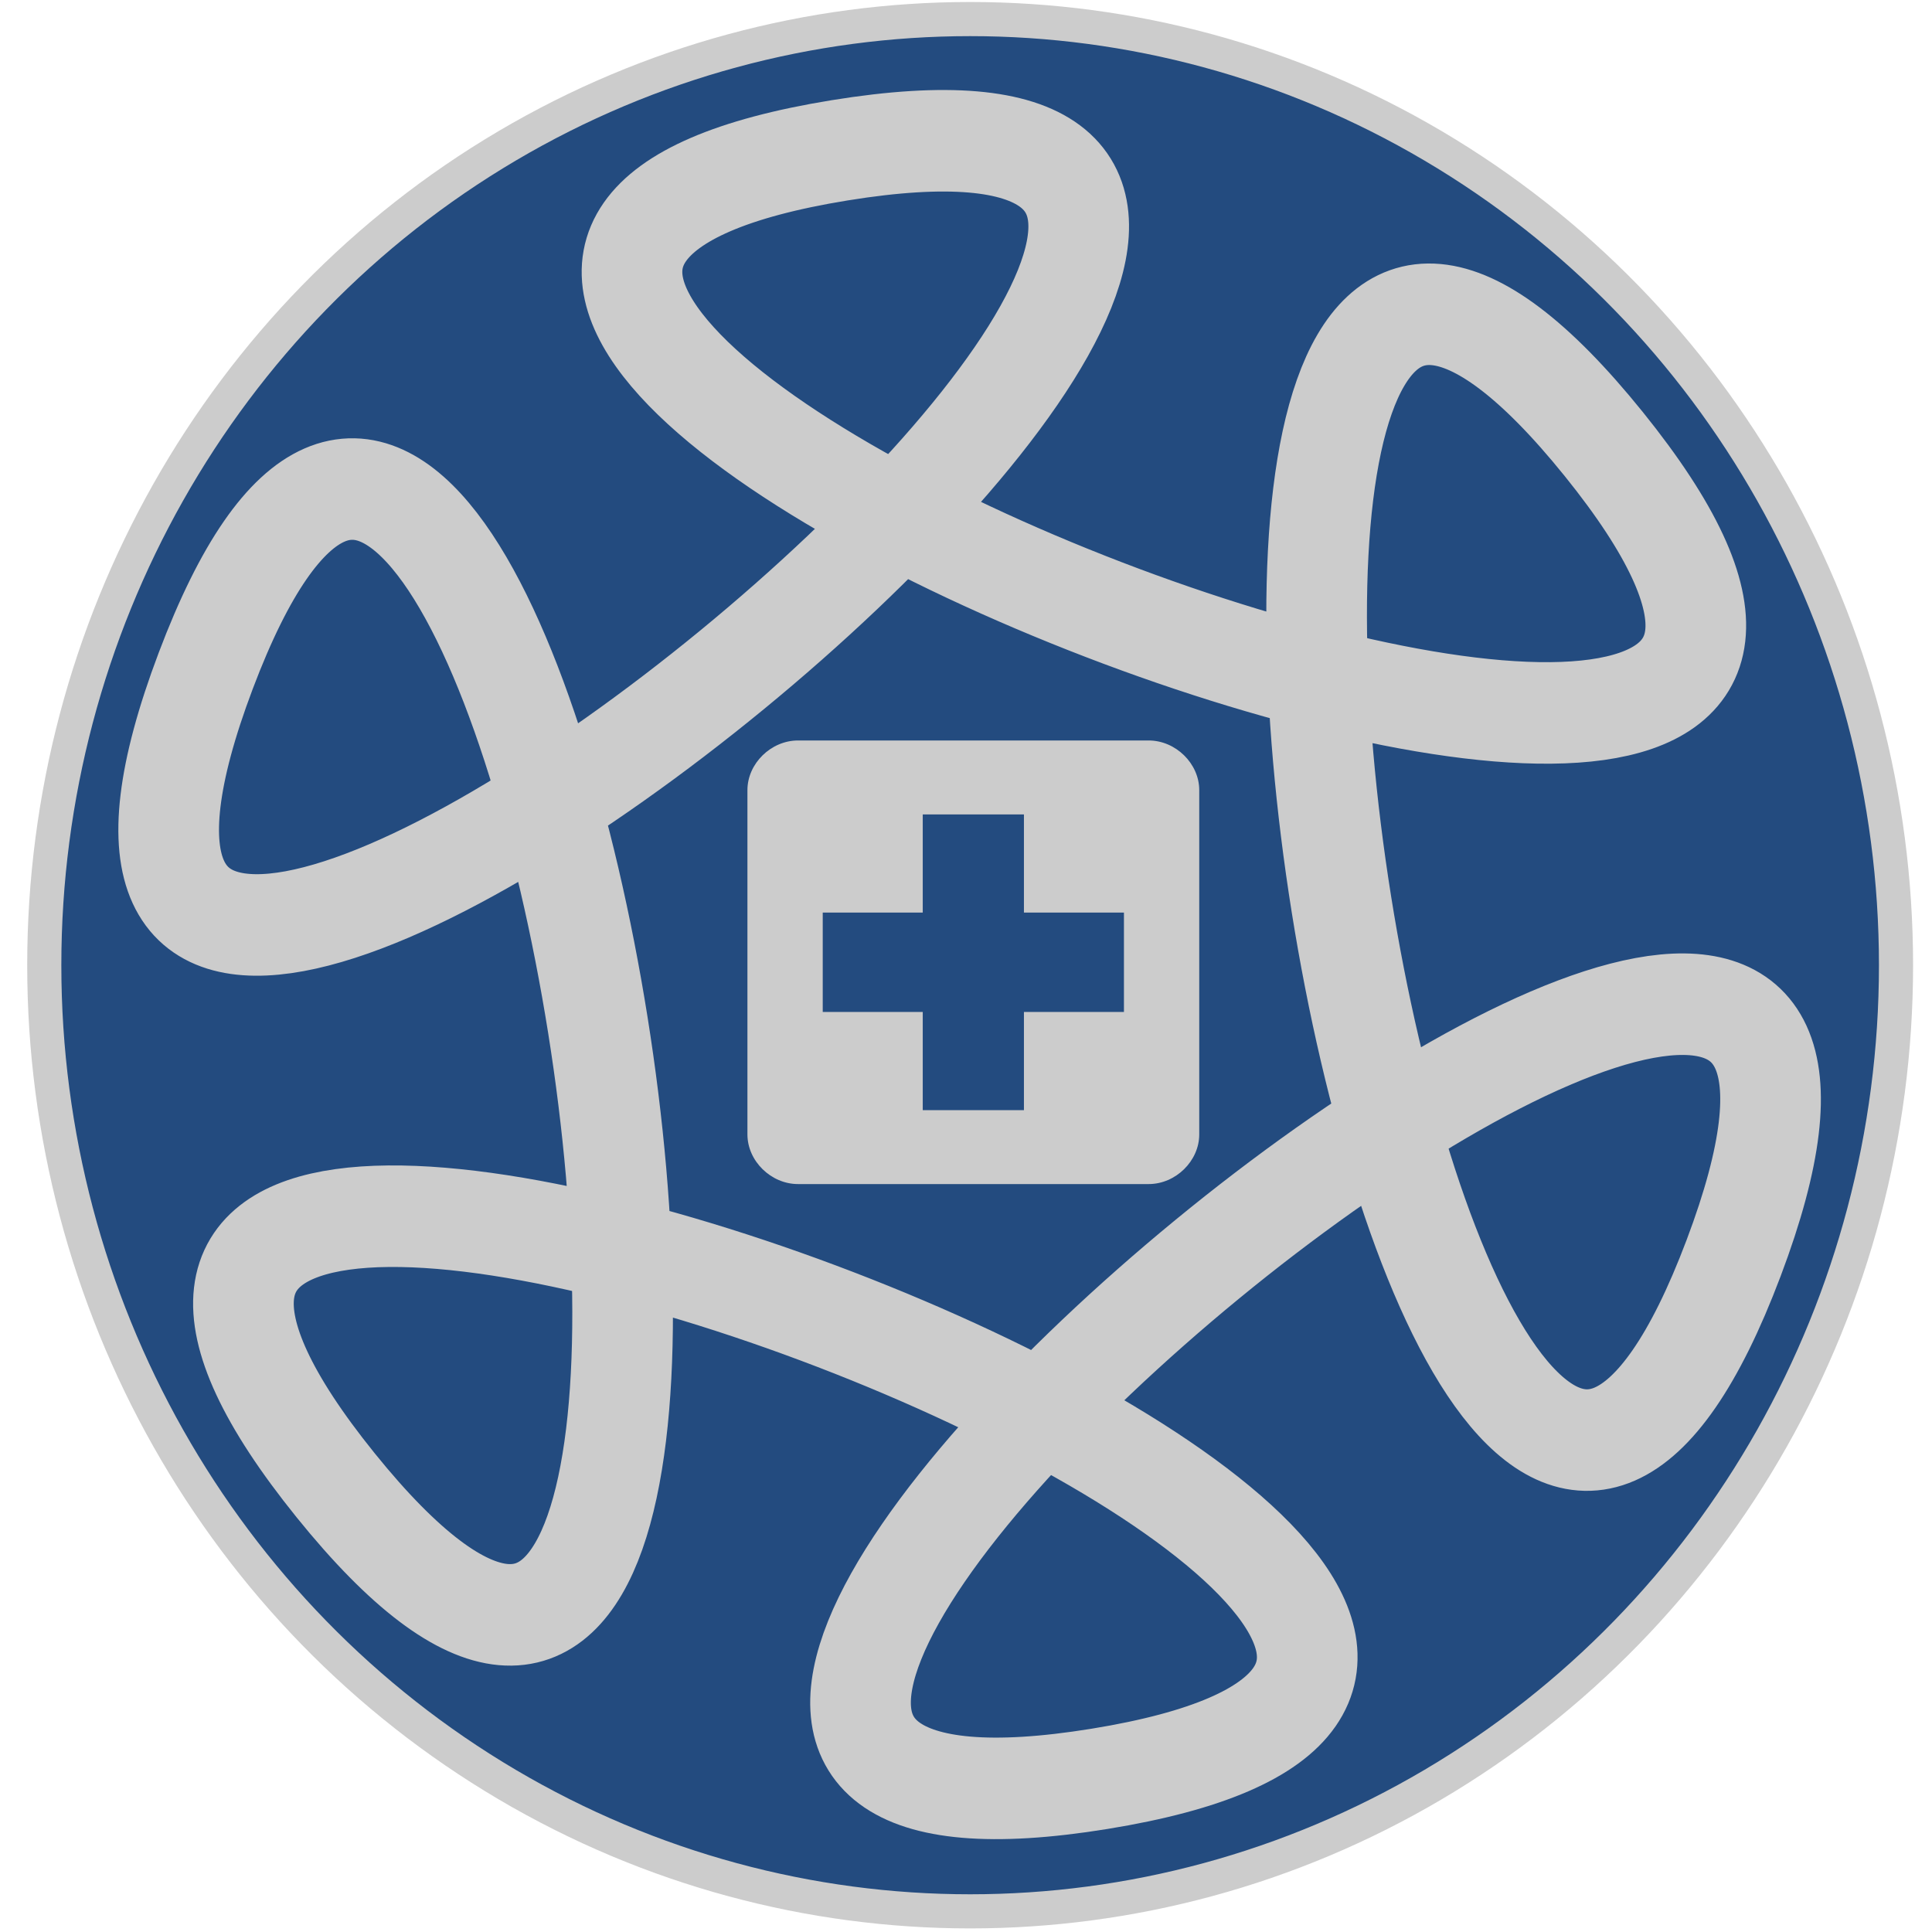 <?xml version="1.0" encoding="UTF-8" standalone="no"?>
<!-- Created with Inkscape (http://www.inkscape.org/) -->

<svg
   xmlns:dc="http://purl.org/dc/elements/1.1/"
   xmlns:cc="http://creativecommons.org/ns#"
   xmlns:rdf="http://www.w3.org/1999/02/22-rdf-syntax-ns#"
   xmlns:svg="http://www.w3.org/2000/svg"
   xmlns="http://www.w3.org/2000/svg"
   xmlns:sodipodi="http://sodipodi.sourceforge.net/DTD/sodipodi-0.dtd"
   xmlns:inkscape="http://www.inkscape.org/namespaces/inkscape"
   width="512"
   height="512"
   viewBox="0 0 135.467 135.467"
   version="1.1"
   id="svg8"
   inkscape:version="0.92.2 (5c3e80d, 2017-08-06)"
   sodipodi:docname="masterpiece-logo-inkscape.svg">
  <defs
     id="defs2" />
  <sodipodi:namedview
     id="base"
     pagecolor="#ffffff"
     bordercolor="#666666"
     borderopacity="1.0"
     inkscape:pageopacity="0.0"
     inkscape:pageshadow="2"
     inkscape:zoom="0.68261719"
     inkscape:cx="223.45843"
     inkscape:cy="138.56529"
     inkscape:document-units="px"
     inkscape:current-layer="layer1"
     showgrid="false"
     units="px"
     inkscape:window-width="1280"
     inkscape:window-height="987"
     inkscape:window-x="1280"
     inkscape:window-y="0"
     inkscape:window-maximized="1" />
  <g
     inkscape:label="Layer 1"
     inkscape:groupmode="layer"
     id="layer1"
     transform="translate(0,-161.533)">
    <ellipse
       style="opacity:1;fill:#234b7f;fill-opacity:1;fill-rule:nonzero;stroke:#cccccc;stroke-width:2.393;stroke-linecap:round;stroke-linejoin:round;stroke-miterlimit:4;stroke-dasharray:none;stroke-dashoffset:0;stroke-opacity:1;paint-order:fill markers stroke"
       id="path968"
       cx="68.024"
       cy="229.211"
       rx="64.92"
       ry="66.341"
       inkscape:export-xdpi="6.0173616"
       inkscape:export-ydpi="6.0173616" />
    <path
       sodipodi:type="star"
       style="opacity:1;fill:#234b7f;fill-opacity:1;fill-rule:nonzero;stroke:#cccccc;stroke-width:1.514;stroke-linecap:round;stroke-linejoin:round;stroke-miterlimit:4;stroke-dasharray:none;stroke-dashoffset:0;stroke-opacity:1;paint-order:fill markers stroke"
       id="path939"
       sodipodi:sides="6"
       sodipodi:cx="-34.108913"
       sodipodi:cy="318.43936"
       sodipodi:r1="12.298506"
       sodipodi:r2="8.2871323"
       sodipodi:arg1="-0.68319144"
       sodipodi:arg2="-0.15959263"
       inkscape:flatsided="true"
       inkscape:rounded="-1.0811383"
       inkscape:randomized="0"
       d="m -24.571,310.676 c -8.394,-10.312 -2.779,24.567 1.954,12.142 4.734,-12.425 -22.666,9.877 -9.538,7.764 13.127,-2.113 -19.886,-14.691 -11.493,-4.379 8.394,10.312 2.779,-24.567 -1.954,-12.142 -4.734,12.425 22.666,-9.877 9.538,-7.764 -13.127,2.113 19.886,14.691 11.493,4.379 z"
       transform="matrix(4.661,0,0,4.702,226.972,-1268.136)"
       inkscape:export-xdpi="6.0173616"
       inkscape:export-ydpi="6.0173616" />
    <g
       id="g892"
       transform="matrix(0.055,0,0,0.054,47.128,208.269)"
       style="fill:#234b77;fill-opacity:1;stroke-width:3.738"
       inkscape:export-xdpi="6.0173616"
       inkscape:export-ydpi="6.0173616">
      <g
         id="icomoon-ignore"
         style="fill:#234b77;fill-opacity:1;stroke-width:3.738" />
      <path
         id="path880"
         d="m 576,448.5 v -129 H 448.5 V 192 h -129 V 319.5 H 192 v 129 H 319.5 V 576 h 129 V 448.5 Z M 607.5,96 c 34.5,0 64.5,30 64.5,64.5 v 447 C 672,642 642,672 607.5,672 h -447 C 126,672 96,642 96,607.5 v -447 C 96,126 126,96 160.5,96 Z"
         inkscape:connector-curvature="0"
         style="fill:#cccccc;fill-opacity:1;stroke-width:3.738" />
    </g>
  </g>
</svg>
